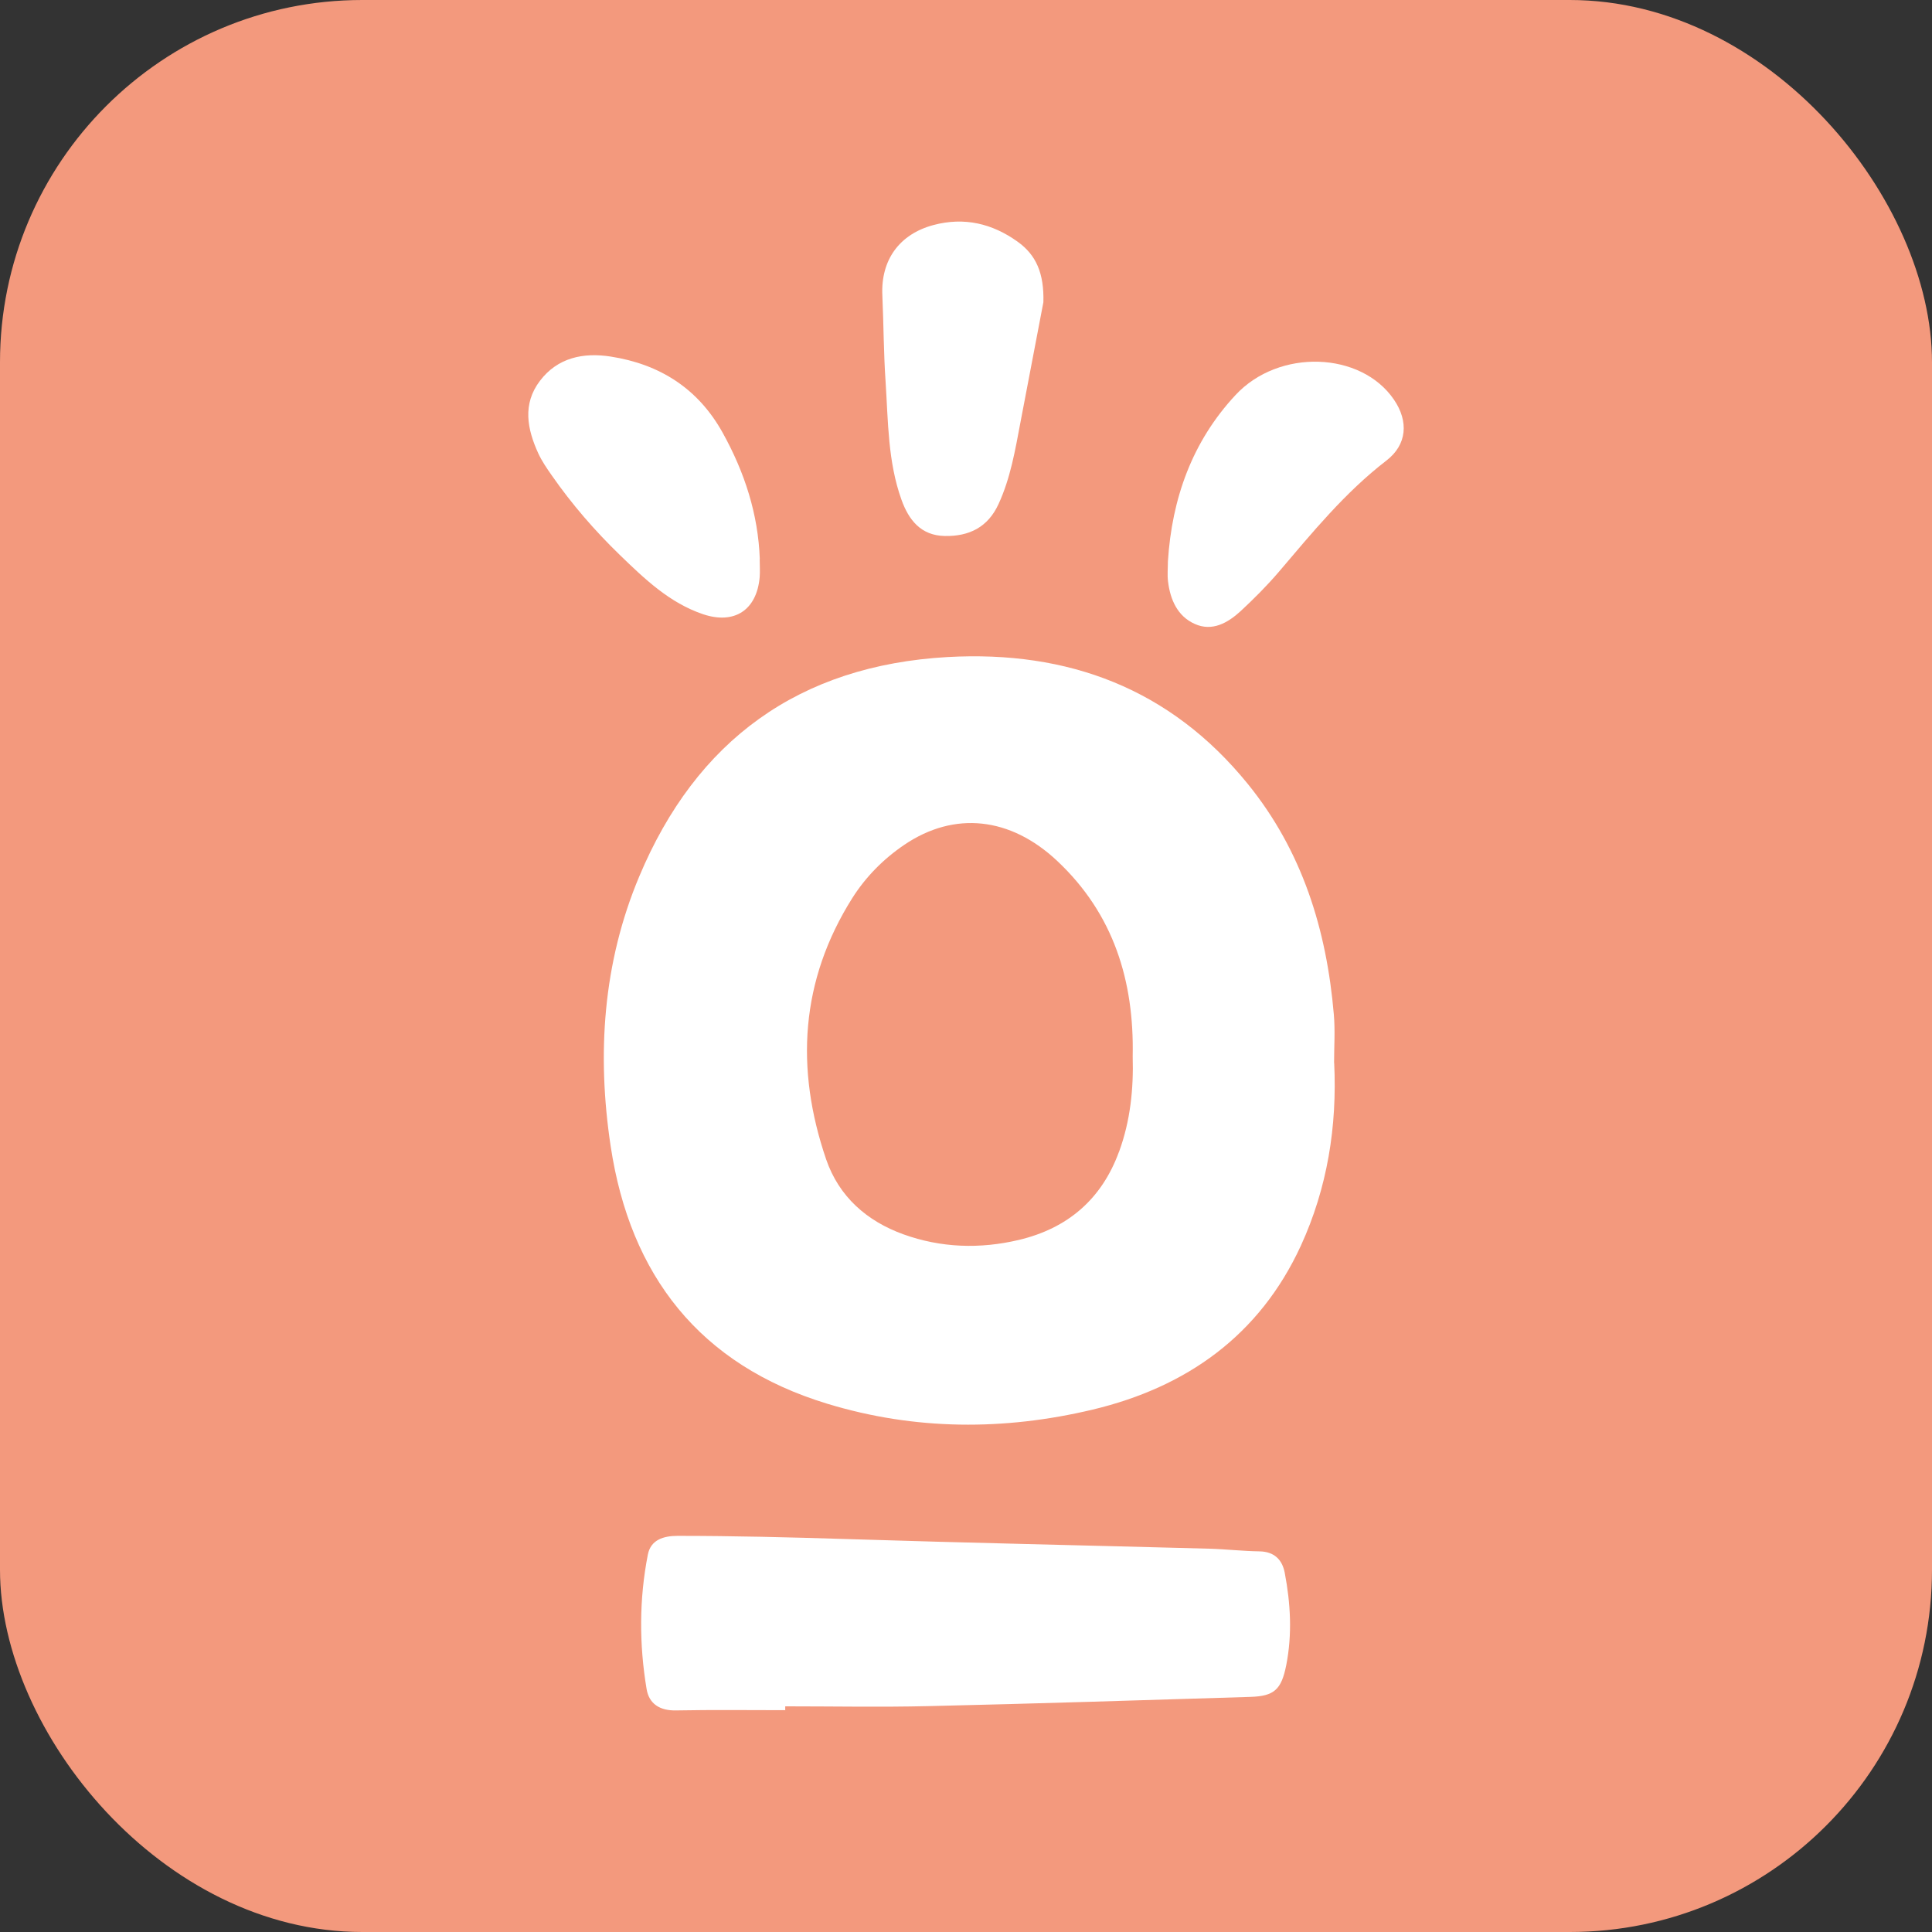 <svg width="128" height="128" viewBox="0 0 128 128" fill="none" xmlns="http://www.w3.org/2000/svg">
<rect x="0" y="0" width="128" height="128" fill="#333333" stroke="none"/>
<rect width="128" height="128" rx="24" fill="#F3997D"/>
<path d="M88.386 70.429C88.386 69.355 88.463 68.281 88.37 67.215C87.891 61.591 86.277 56.377 82.661 51.927C77.532 45.616 70.764 43.089 62.792 43.53C52.942 44.086 46.136 49.038 42.351 58.069C39.941 63.801 39.539 69.85 40.458 75.937C41.748 84.497 46.353 90.43 54.812 93.002C60.621 94.771 66.531 94.787 72.394 93.389C78.613 91.905 83.449 88.475 86.184 82.535C87.945 78.695 88.594 74.624 88.393 70.421L88.386 70.429ZM74.133 76.316C72.982 79.46 70.726 81.383 67.504 82.148C64.924 82.759 62.344 82.674 59.856 81.778C57.431 80.904 55.584 79.282 54.734 76.81C52.68 70.792 53.02 64.967 56.473 59.49C57.361 58.092 58.535 56.902 59.918 55.967C63.24 53.719 66.948 54.129 70.046 57.041C73.785 60.556 75.145 64.99 75.044 69.989C75.106 72.144 74.89 74.261 74.14 76.308L74.133 76.316Z" fill="white"/>
<path d="M52.031 113.304C49.62 113.304 47.202 113.273 44.792 113.32C43.718 113.343 43 112.887 42.838 111.898C42.343 108.932 42.343 105.942 42.923 102.991C43.116 102.018 43.95 101.755 44.892 101.755C48.601 101.755 52.301 101.848 56.009 101.964C64.043 102.219 72.078 102.388 80.112 102.605C81.224 102.636 82.337 102.767 83.449 102.782C84.43 102.798 84.956 103.346 85.118 104.204C85.504 106.228 85.62 108.275 85.218 110.315C84.894 111.945 84.423 112.377 82.823 112.424C75.724 112.64 68.632 112.872 61.533 113.034C58.365 113.111 55.198 113.049 52.023 113.049V113.312L52.031 113.304Z" fill="white"/>
<path d="M69.127 20.022C68.671 22.393 68.138 25.198 67.605 27.994C67.257 29.833 66.948 31.679 66.152 33.402C65.449 34.932 64.206 35.542 62.591 35.511C61.007 35.48 60.204 34.445 59.725 33.108C58.821 30.59 58.844 27.933 58.674 25.314C58.543 23.398 58.543 21.482 58.458 19.566C58.35 17.225 59.586 15.51 61.849 14.908C63.889 14.367 65.735 14.807 67.419 16.012C68.64 16.885 69.181 18.098 69.127 20.03V20.022Z" fill="white"/>
<path d="M50.331 37.033C50.331 37.435 50.362 37.836 50.331 38.238C50.138 40.416 48.663 41.39 46.584 40.695C44.359 39.945 42.706 38.354 41.076 36.778C39.415 35.171 37.894 33.417 36.565 31.509C36.233 31.038 35.9 30.551 35.661 30.034C34.927 28.427 34.602 26.774 35.769 25.236C36.943 23.684 38.658 23.344 40.45 23.622C43.703 24.124 46.26 25.738 47.89 28.69C49.335 31.301 50.231 34.059 50.339 37.048L50.331 37.033Z" fill="white"/>
<path d="M77.377 37.195C77.64 33.031 78.984 29.253 81.858 26.171C84.739 23.073 90.178 23.29 92.349 26.472C93.338 27.917 93.222 29.462 91.854 30.513C89.104 32.63 86.941 35.287 84.716 37.898C83.936 38.81 83.079 39.667 82.198 40.486C81.348 41.266 80.313 41.861 79.154 41.336C78.011 40.826 77.532 39.729 77.385 38.524C77.331 38.084 77.377 37.635 77.377 37.187V37.195Z" fill="white"/>
</svg>
